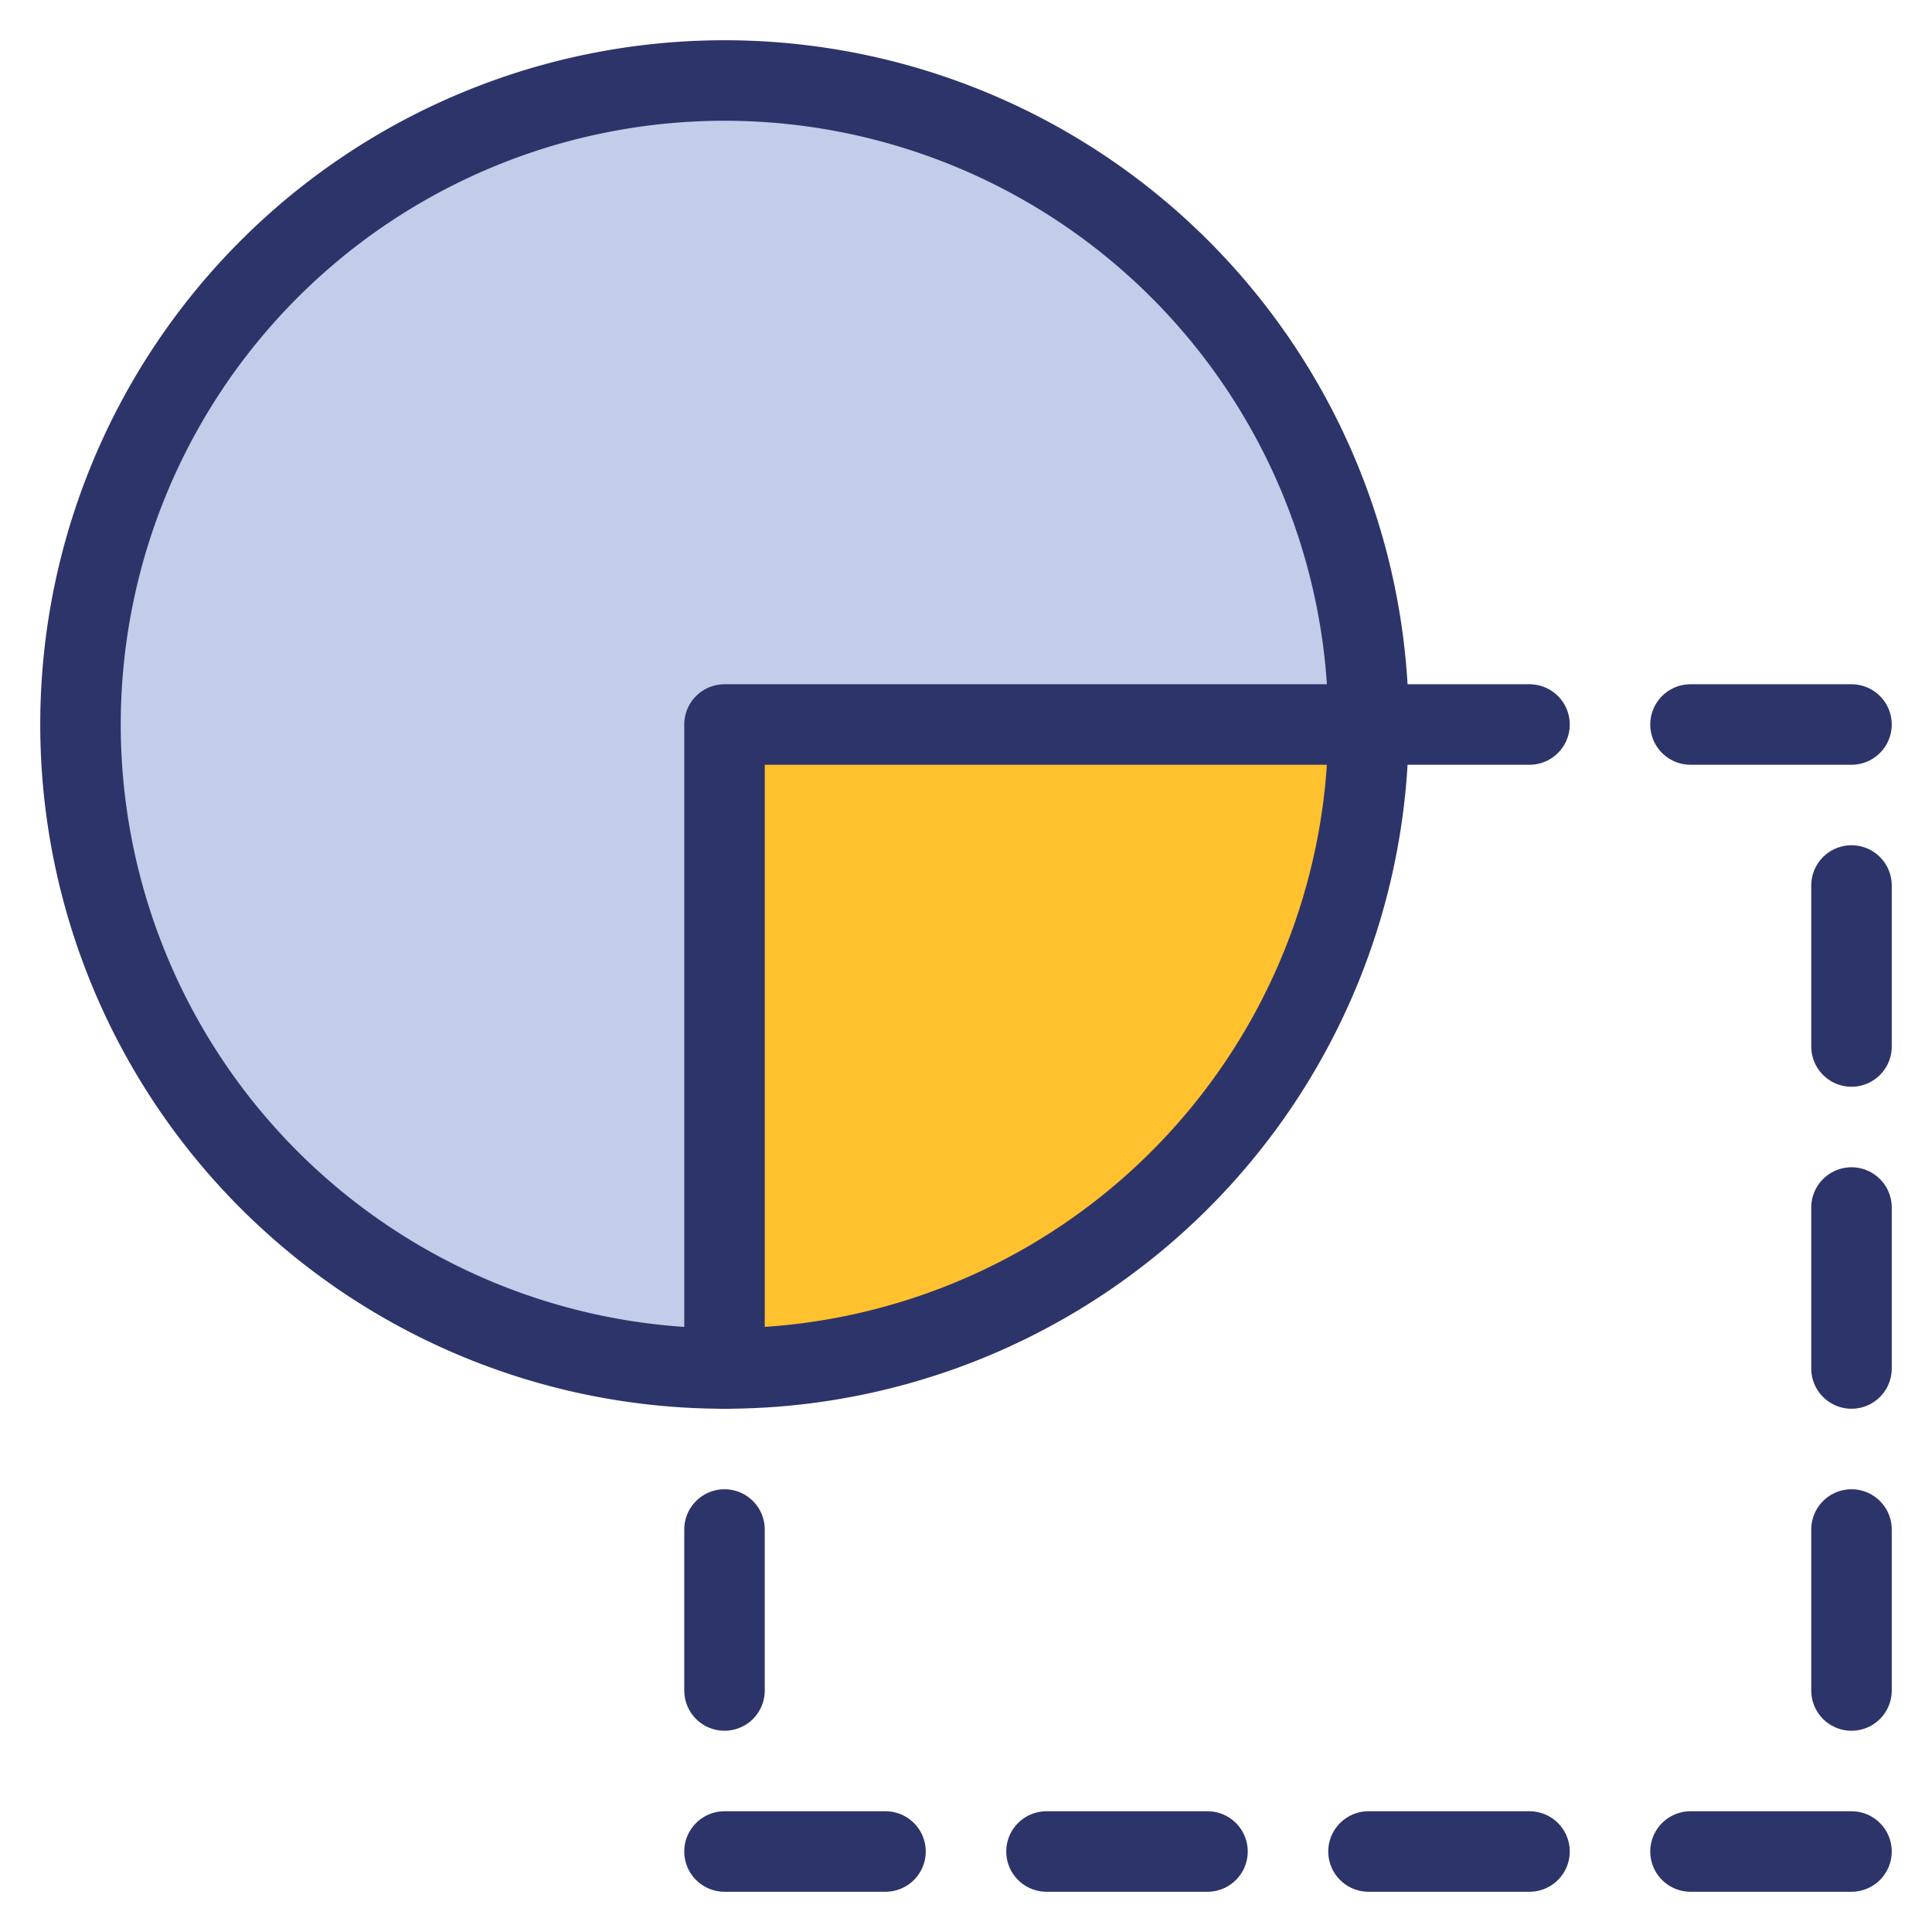 <svg id="icons" xmlns="http://www.w3.org/2000/svg" viewBox="0 0 48 48"><title>draw-inside-mode-circle-square</title><g id="draw-inside-mode-circle-square"><path d="M18,18H34A16,16,0,0,1,18,34Z" fill="#ffc12e"/><path d="M34,18H18V34A16,16,0,1,1,34,18Z" fill="#c3cce9"/><path d="M34,18A16,16,0,1,1,18,2,16,16,0,0,1,34,18Z" fill="none" stroke="#2d346a" stroke-linecap="round" stroke-linejoin="round" stroke-width="2"/><polyline points="18 34 18 18 34 18" fill="none" stroke="#2d346a" stroke-linecap="round" stroke-linejoin="round" stroke-width="2"/><polyline points="34 18 46 18 46 46 18 46 18 34" fill="none" stroke="#2d346a" stroke-linecap="round" stroke-linejoin="round" stroke-width="2" stroke-dasharray="4"/></g></svg>